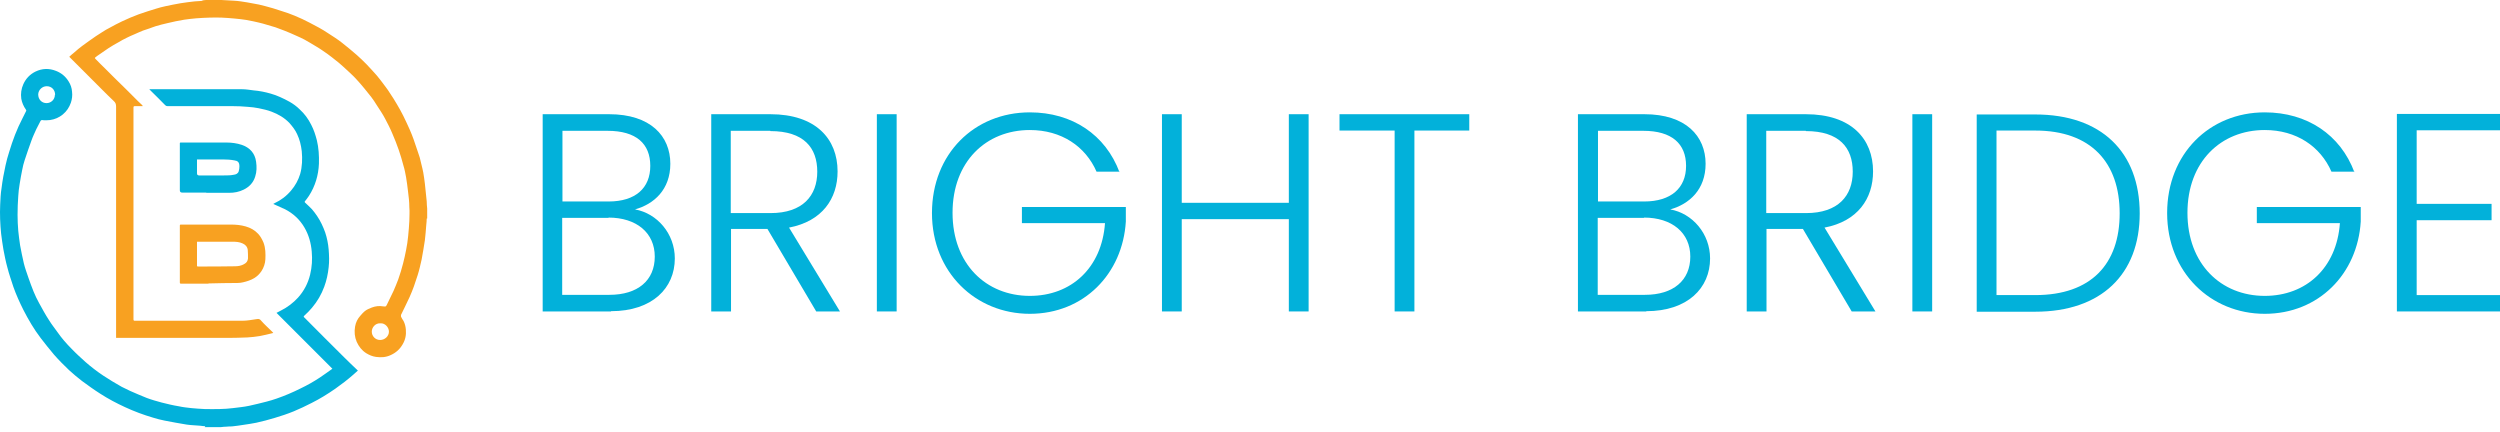 <svg width="272" height="47" viewBox="0 0 272 47" fill="none" xmlns="http://www.w3.org/2000/svg">
<path d="M22.341 46.37C22.165 46.37 21.963 46.345 21.786 46.319C21.282 46.269 20.777 46.269 20.298 46.193C19.516 46.067 18.709 45.916 17.927 45.765C17.498 45.689 17.07 45.563 16.641 45.437C15.607 45.134 14.598 44.756 13.614 44.302C12.681 43.873 11.773 43.395 10.916 42.84C10.235 42.411 9.579 41.932 8.923 41.453C8.419 41.075 7.965 40.671 7.511 40.268C6.931 39.713 6.376 39.158 5.871 38.578C5.367 37.998 4.913 37.393 4.434 36.788C3.702 35.83 3.097 34.796 2.542 33.712C2.138 32.905 1.76 32.073 1.457 31.216C1.23 30.51 0.978 29.804 0.802 29.098C0.625 28.467 0.499 27.812 0.373 27.156C0.272 26.576 0.196 25.996 0.121 25.416C0.02 24.382 -0.031 23.323 0.02 22.264C0.045 21.659 0.07 21.054 0.171 20.449C0.272 19.617 0.423 18.81 0.6 18.003C0.701 17.499 0.852 16.994 1.003 16.515C1.382 15.255 1.836 14.044 2.441 12.884C2.567 12.632 2.693 12.38 2.819 12.128C2.87 12.052 2.87 12.002 2.819 11.926C2.567 11.573 2.391 11.17 2.315 10.741C2.239 10.186 2.315 9.657 2.542 9.153C2.819 8.547 3.248 8.094 3.853 7.791C4.585 7.438 5.342 7.413 6.098 7.715C6.678 7.942 7.132 8.32 7.46 8.85C7.687 9.203 7.813 9.581 7.839 9.985C7.889 10.388 7.839 10.792 7.712 11.17C7.536 11.674 7.258 12.103 6.83 12.456C6.426 12.784 5.972 12.985 5.442 13.061C5.14 13.086 4.862 13.111 4.585 13.061C4.484 13.061 4.459 13.086 4.408 13.162C4.257 13.464 4.106 13.742 3.954 14.044C3.778 14.448 3.576 14.851 3.425 15.28C3.173 15.986 2.92 16.692 2.693 17.398C2.567 17.751 2.492 18.104 2.416 18.482C2.315 18.986 2.214 19.516 2.138 20.02C2.063 20.449 2.012 20.903 1.987 21.331C1.937 22.012 1.911 22.693 1.911 23.374C1.911 23.954 1.937 24.534 1.987 25.114C2.038 25.643 2.113 26.173 2.189 26.702C2.315 27.358 2.441 28.013 2.592 28.644C2.719 29.173 2.92 29.703 3.097 30.232C3.273 30.737 3.45 31.216 3.652 31.72C3.828 32.149 4.03 32.577 4.257 32.981C4.61 33.611 4.938 34.241 5.342 34.847C5.619 35.3 5.947 35.704 6.25 36.133C6.704 36.788 7.233 37.393 7.788 37.948C8.267 38.452 8.772 38.906 9.301 39.385C9.907 39.915 10.562 40.419 11.243 40.873C11.899 41.302 12.555 41.705 13.236 42.083C13.539 42.235 13.841 42.386 14.169 42.537C14.774 42.789 15.355 43.067 15.96 43.294C16.49 43.495 17.044 43.647 17.599 43.798C18.205 43.949 18.81 44.1 19.441 44.201C19.895 44.302 20.374 44.353 20.828 44.403C21.307 44.453 21.786 44.479 22.265 44.504C22.795 44.504 23.35 44.529 23.905 44.504C24.384 44.504 24.863 44.453 25.342 44.403C25.922 44.327 26.528 44.277 27.108 44.151C27.738 44.025 28.369 43.848 29 43.697C29.378 43.596 29.731 43.495 30.084 43.369C30.538 43.218 30.967 43.041 31.396 42.865C31.85 42.688 32.278 42.462 32.707 42.26C33.439 41.907 34.12 41.529 34.801 41.075C35.229 40.772 35.658 40.495 36.062 40.192C36.087 40.192 36.112 40.142 36.163 40.117C34.145 38.099 32.127 36.082 30.084 34.04C30.261 33.939 30.412 33.863 30.563 33.788C31.27 33.435 31.9 32.956 32.43 32.376C33.086 31.644 33.514 30.812 33.741 29.879C33.943 29.047 33.993 28.215 33.918 27.383C33.842 26.45 33.59 25.542 33.111 24.735C32.606 23.878 31.9 23.223 31.017 22.769C30.588 22.567 30.16 22.39 29.731 22.189C29.731 22.189 29.807 22.138 29.857 22.113C30.563 21.785 31.169 21.331 31.673 20.726C32.127 20.197 32.455 19.592 32.657 18.936C32.884 18.129 32.909 17.297 32.833 16.465C32.758 15.809 32.606 15.179 32.329 14.599C32.127 14.145 31.824 13.767 31.497 13.389C30.942 12.809 30.286 12.431 29.554 12.153C29.1 11.977 28.621 11.876 28.142 11.775C27.764 11.699 27.36 11.649 26.957 11.624C26.402 11.573 25.872 11.548 25.317 11.548C22.946 11.548 20.601 11.548 18.23 11.548C18.129 11.548 18.053 11.523 17.978 11.447C17.473 10.943 16.994 10.438 16.49 9.959C16.414 9.884 16.338 9.808 16.263 9.733C16.263 9.733 16.263 9.733 16.263 9.707C16.313 9.707 16.338 9.707 16.389 9.707C19.163 9.707 21.938 9.707 24.712 9.707C25.241 9.707 25.796 9.707 26.326 9.707C26.755 9.707 27.184 9.783 27.587 9.833C28.218 9.884 28.848 10.01 29.453 10.186C29.807 10.287 30.16 10.413 30.488 10.565C30.841 10.716 31.169 10.892 31.497 11.069C31.9 11.296 32.278 11.573 32.606 11.901C33.136 12.38 33.539 12.935 33.867 13.59C34.145 14.12 34.321 14.675 34.473 15.255C34.674 16.087 34.725 16.944 34.7 17.801C34.649 19.062 34.296 20.247 33.615 21.306C33.489 21.508 33.338 21.684 33.186 21.886C33.136 21.937 33.136 21.987 33.186 22.037C33.439 22.29 33.716 22.517 33.943 22.769C34.145 22.996 34.321 23.248 34.498 23.5C34.876 24.055 35.154 24.66 35.381 25.29C35.582 25.895 35.709 26.526 35.759 27.156C35.809 27.786 35.835 28.442 35.759 29.072C35.683 29.804 35.532 30.51 35.28 31.19C34.977 32.023 34.523 32.804 33.943 33.485C33.691 33.788 33.413 34.065 33.111 34.342C33.035 34.418 33.01 34.468 33.111 34.544C34.548 35.981 35.986 37.444 37.449 38.881C37.928 39.36 38.432 39.839 38.937 40.318C38.76 40.469 38.609 40.621 38.458 40.747C37.827 41.302 37.171 41.806 36.49 42.285C35.658 42.865 34.801 43.395 33.893 43.848C33.262 44.176 32.606 44.479 31.951 44.756C31.27 45.033 30.588 45.26 29.907 45.462C29.252 45.664 28.571 45.84 27.89 45.992C27.436 46.093 26.982 46.143 26.528 46.218C26.099 46.294 25.645 46.345 25.216 46.395C25.04 46.395 24.863 46.395 24.661 46.42C24.46 46.42 24.258 46.446 24.031 46.471H22.265L22.341 46.37ZM5.997 10.312C5.997 9.783 5.619 9.38 5.089 9.38C4.585 9.38 4.181 9.783 4.156 10.262C4.156 10.842 4.56 11.22 5.064 11.22C5.543 11.22 5.972 10.842 5.972 10.312H5.997Z" fill="#02B1DA"/>
<path d="M46.427 23.778C46.427 24.005 46.402 24.257 46.377 24.484C46.326 25.038 46.301 25.593 46.225 26.148C46.124 26.854 45.998 27.535 45.872 28.241C45.746 28.795 45.62 29.375 45.443 29.93C45.191 30.737 44.914 31.544 44.561 32.325C44.258 32.981 43.93 33.637 43.627 34.267C43.627 34.318 43.627 34.393 43.627 34.444C43.703 34.62 43.804 34.771 43.905 34.923C44.056 35.225 44.132 35.528 44.157 35.856C44.208 36.436 44.107 36.965 43.804 37.469C43.501 37.999 43.073 38.377 42.518 38.629C41.988 38.881 41.458 38.907 40.904 38.831C40.525 38.781 40.172 38.629 39.844 38.428C39.365 38.125 39.037 37.696 38.81 37.192C38.583 36.663 38.533 36.108 38.633 35.528C38.709 35.074 38.911 34.67 39.214 34.343C39.365 34.166 39.541 33.965 39.743 33.813C39.945 33.662 40.197 33.561 40.45 33.46C40.853 33.309 41.257 33.258 41.685 33.334C41.685 33.334 41.736 33.334 41.761 33.334C41.963 33.41 42.038 33.284 42.114 33.107C42.341 32.628 42.593 32.124 42.82 31.645C42.997 31.241 43.173 30.813 43.325 30.409C43.527 29.829 43.703 29.274 43.854 28.669C43.981 28.19 44.081 27.711 44.182 27.207C44.283 26.703 44.359 26.198 44.409 25.669C44.46 25.139 44.51 24.585 44.535 24.055C44.535 23.551 44.586 23.046 44.535 22.542C44.535 21.937 44.46 21.357 44.384 20.752C44.334 20.273 44.258 19.768 44.182 19.289C44.107 18.886 44.031 18.457 43.905 18.054C43.754 17.474 43.577 16.869 43.375 16.289C43.173 15.709 42.947 15.129 42.694 14.549C42.467 13.994 42.19 13.465 41.912 12.935C41.635 12.406 41.307 11.927 40.979 11.422C40.803 11.12 40.601 10.842 40.399 10.565C39.92 9.96 39.441 9.355 38.911 8.775C38.583 8.397 38.23 8.069 37.877 7.741C37.549 7.438 37.196 7.111 36.868 6.833C36.641 6.632 36.364 6.455 36.137 6.253C35.809 6.001 35.481 5.749 35.128 5.522C34.699 5.219 34.245 4.967 33.791 4.69C33.564 4.564 33.362 4.438 33.135 4.312C32.833 4.16 32.53 4.009 32.227 3.883C31.824 3.707 31.395 3.505 30.991 3.354C30.663 3.228 30.336 3.101 29.983 2.975C29.68 2.874 29.377 2.799 29.049 2.698C28.747 2.597 28.419 2.521 28.116 2.446C27.939 2.395 27.738 2.37 27.561 2.32C27.309 2.269 27.032 2.219 26.779 2.168C26.376 2.118 25.947 2.042 25.518 2.017C25.039 1.967 24.585 1.942 24.106 1.916C23.677 1.916 23.248 1.891 22.82 1.916C22.34 1.916 21.836 1.967 21.357 1.992C20.928 2.042 20.474 2.068 20.045 2.143C19.44 2.244 18.809 2.37 18.204 2.521C17.775 2.622 17.346 2.723 16.943 2.849C16.691 2.925 16.464 3.026 16.237 3.101C16.01 3.177 15.783 3.253 15.556 3.328C15.228 3.454 14.925 3.606 14.623 3.732C14.345 3.858 14.068 3.959 13.79 4.11C13.488 4.261 13.185 4.413 12.907 4.589C12.529 4.791 12.151 5.018 11.798 5.245C11.394 5.522 10.991 5.799 10.587 6.077C10.511 6.127 10.436 6.203 10.36 6.253C10.309 6.304 10.309 6.329 10.36 6.379C10.713 6.732 11.066 7.111 11.444 7.464C11.772 7.791 12.1 8.119 12.428 8.447C12.857 8.876 13.286 9.279 13.714 9.708C14.143 10.136 14.572 10.565 15.001 10.994C15.152 11.145 15.329 11.296 15.48 11.448C15.48 11.448 15.505 11.498 15.53 11.548C15.48 11.548 15.43 11.548 15.379 11.548C15.152 11.548 14.9 11.548 14.673 11.548C14.572 11.548 14.522 11.574 14.522 11.7C14.522 12.481 14.522 13.238 14.522 14.02C14.522 20.802 14.522 27.56 14.522 34.343C14.522 34.469 14.522 34.595 14.522 34.746C14.522 34.872 14.572 34.898 14.673 34.898C18.582 34.898 22.466 34.898 26.376 34.898C26.88 34.898 27.41 34.797 27.914 34.721H27.939C28.141 34.67 28.293 34.721 28.419 34.898C28.772 35.301 29.175 35.654 29.554 36.032C29.604 36.083 29.655 36.133 29.73 36.209C29.68 36.234 29.655 36.259 29.604 36.259C29.15 36.36 28.721 36.486 28.267 36.562C27.813 36.637 27.359 36.688 26.905 36.713C26.224 36.738 25.544 36.763 24.863 36.763C20.852 36.763 16.842 36.763 12.857 36.763C12.781 36.763 12.706 36.763 12.63 36.763C12.63 36.738 12.63 36.688 12.63 36.663C12.63 28.316 12.63 19.945 12.63 11.599C12.63 11.347 12.579 11.17 12.378 10.994C11.974 10.616 11.571 10.212 11.167 9.809C10.738 9.38 10.309 8.951 9.881 8.523C9.553 8.195 9.225 7.867 8.897 7.539C8.468 7.111 8.065 6.707 7.636 6.279C7.611 6.253 7.586 6.228 7.535 6.178C7.712 6.001 7.913 5.85 8.09 5.699C8.367 5.446 8.645 5.219 8.948 4.993C9.175 4.816 9.452 4.64 9.679 4.463C9.931 4.287 10.183 4.11 10.436 3.934C10.663 3.782 10.915 3.631 11.142 3.48C11.394 3.328 11.646 3.152 11.924 3.026C12.378 2.774 12.806 2.547 13.286 2.32C13.866 2.042 14.471 1.79 15.076 1.563C15.707 1.336 16.363 1.135 17.018 0.933C17.321 0.832 17.649 0.756 17.977 0.681C18.532 0.555 19.087 0.454 19.642 0.353C20.146 0.277 20.676 0.202 21.18 0.151C21.432 0.126 21.684 0.126 21.937 0.101C22.063 0.025 22.265 0 22.441 0C22.971 0 23.5 0 24.03 0C24.03 0 24.055 0 24.081 0C24.535 0.025 24.989 0.05 25.443 0.076C25.695 0.076 25.947 0.126 26.199 0.151C26.653 0.227 27.082 0.277 27.536 0.378C27.965 0.454 28.393 0.53 28.822 0.656C29.402 0.807 30.008 0.983 30.588 1.185C31.092 1.336 31.597 1.513 32.076 1.715C32.631 1.942 33.16 2.194 33.69 2.471C34.371 2.824 35.052 3.177 35.683 3.606C36.187 3.934 36.717 4.261 37.196 4.64C37.751 5.068 38.28 5.522 38.81 5.976C39.188 6.304 39.516 6.632 39.869 6.985C40.248 7.388 40.626 7.791 40.979 8.195C41.206 8.472 41.433 8.75 41.635 9.027C41.887 9.38 42.165 9.708 42.392 10.086C42.669 10.489 42.921 10.893 43.173 11.322C43.426 11.75 43.653 12.154 43.88 12.607C44.132 13.112 44.359 13.616 44.586 14.12C44.737 14.448 44.863 14.801 44.989 15.129C45.141 15.583 45.292 16.012 45.443 16.465C45.519 16.692 45.595 16.919 45.67 17.146C45.746 17.398 45.771 17.625 45.847 17.877C45.923 18.18 45.998 18.483 46.049 18.76C46.124 19.163 46.175 19.567 46.225 19.97C46.301 20.626 46.351 21.256 46.427 21.912C46.427 22.164 46.452 22.441 46.477 22.693V23.778H46.427ZM41.383 35.175C40.828 35.15 40.45 35.629 40.45 36.083C40.45 36.562 40.828 36.99 41.358 36.99C41.862 36.99 42.316 36.587 42.316 36.083C42.316 35.629 41.912 35.15 41.408 35.175H41.383Z" fill="#F8A121"/>
<path d="M22.669 30.863C21.685 30.863 20.676 30.863 19.692 30.863C19.592 30.863 19.566 30.813 19.566 30.737C19.566 30.637 19.566 30.536 19.566 30.435C19.566 28.468 19.566 26.526 19.566 24.56C19.566 24.459 19.592 24.434 19.692 24.434C21.509 24.434 23.324 24.434 25.14 24.434C25.67 24.434 26.2 24.484 26.729 24.635C27.259 24.787 27.713 25.039 28.091 25.442C28.344 25.72 28.52 26.047 28.672 26.4C28.898 27.006 28.898 27.611 28.873 28.216C28.848 28.67 28.697 29.124 28.445 29.502C28.243 29.804 27.991 30.056 27.663 30.258C27.284 30.485 26.881 30.611 26.452 30.712C26.25 30.762 26.048 30.788 25.847 30.788C24.787 30.788 23.753 30.813 22.694 30.838L22.669 30.863ZM21.433 28.972C21.433 28.972 21.534 28.997 21.584 28.997C22.896 28.997 24.207 28.997 25.519 28.972C25.897 28.972 26.25 28.922 26.578 28.72C26.83 28.594 26.956 28.392 26.982 28.115C26.982 27.812 26.982 27.485 26.956 27.182C26.906 26.829 26.679 26.602 26.376 26.476C26.048 26.325 25.67 26.299 25.317 26.299C24.081 26.299 22.845 26.299 21.609 26.299C21.559 26.299 21.509 26.299 21.433 26.299V28.947V28.972Z" fill="#F8A121"/>
<path d="M22.442 20.953C21.559 20.953 20.676 20.953 19.819 20.953C19.651 20.953 19.566 20.869 19.566 20.701C19.566 19.012 19.566 17.322 19.566 15.633C19.566 15.532 19.566 15.507 19.692 15.507C21.332 15.507 22.997 15.507 24.636 15.507C25.191 15.507 25.771 15.582 26.301 15.759C27.183 16.062 27.738 16.667 27.864 17.6C27.94 18.154 27.94 18.684 27.764 19.213C27.562 19.869 27.133 20.323 26.528 20.625C26.023 20.878 25.494 20.979 24.939 20.979C24.106 20.979 23.274 20.979 22.442 20.979V20.953ZM21.433 17.348C21.433 17.348 21.433 17.423 21.433 17.448C21.433 17.927 21.433 18.407 21.433 18.86C21.433 19.012 21.509 19.087 21.66 19.087C22.568 19.087 23.476 19.087 24.384 19.087C24.737 19.087 25.09 19.087 25.443 19.012C25.67 18.986 25.897 18.886 25.973 18.634C26.023 18.457 26.048 18.28 26.048 18.104C26.048 17.65 25.872 17.499 25.494 17.448C25.09 17.373 24.686 17.348 24.283 17.348C23.476 17.348 22.669 17.348 21.862 17.348C21.735 17.348 21.584 17.348 21.433 17.348Z" fill="#02B1DA"/>
<path d="M66.475 33.885H59.043V12.426H66.275C70.78 12.426 72.932 14.807 72.932 17.819C72.932 20.631 71.153 22.209 69.087 22.783C71.498 23.213 73.42 25.422 73.42 28.119C73.42 31.332 70.981 33.857 66.475 33.857V33.885ZM66.102 14.233H61.195V21.922H66.217C69.144 21.922 70.751 20.459 70.751 18.049C70.751 15.639 69.23 14.233 66.102 14.233ZM66.217 23.701H61.166V32.078H66.303C69.403 32.078 71.239 30.5 71.239 27.918C71.239 25.336 69.259 23.672 66.189 23.672L66.217 23.701Z" fill="#02B1DA"/>
<path d="M83.811 12.426C88.775 12.426 91.129 15.123 91.129 18.651C91.129 21.606 89.464 24.074 85.848 24.762L91.387 33.885H88.804L83.495 24.906H79.535V33.885H77.383V12.426H83.84H83.811ZM83.811 14.233H79.506V23.184H83.84C87.341 23.184 88.919 21.291 88.919 18.68C88.919 16.069 87.455 14.262 83.811 14.262V14.233Z" fill="#02B1DA"/>
<path d="M95.402 12.426H97.555V33.885H95.402V12.426Z" fill="#02B1DA"/>
<path d="M121.831 18.68H119.305C118.1 15.925 115.489 14.147 112.045 14.147C107.281 14.147 103.637 17.59 103.637 23.155C103.637 28.721 107.281 32.192 112.045 32.192C116.55 32.192 119.879 29.151 120.224 24.274H111.184V22.524H122.491V24.102C122.146 29.782 117.928 34.143 112.045 34.143C106.162 34.143 101.398 29.639 101.398 23.184C101.398 16.729 106.019 12.225 112.045 12.225C116.665 12.225 120.281 14.663 121.802 18.737L121.831 18.68Z" fill="#02B1DA"/>
<path d="M140.225 23.844H128.574V33.885H126.422V12.426H128.574V22.065H140.225V12.426H142.377V33.885H140.225V23.844Z" fill="#02B1DA"/>
<path d="M145.767 12.426H159.857V14.204H153.888V33.885H151.736V14.204H145.738V12.426H145.767Z" fill="#02B1DA"/>
<path d="M179.112 33.885H171.68V12.426H178.911C183.417 12.426 185.569 14.807 185.569 17.819C185.569 20.631 183.79 22.209 181.724 22.783C184.134 23.213 186.057 25.422 186.057 28.119C186.057 31.332 183.618 33.857 179.112 33.857V33.885ZM178.768 14.233H173.861V21.922H178.883C181.81 21.922 183.445 20.459 183.445 18.049C183.445 15.639 181.896 14.233 178.797 14.233H178.768ZM178.883 23.701H173.832V32.078H178.969C182.068 32.078 183.905 30.5 183.905 27.918C183.905 25.336 181.925 23.672 178.854 23.672L178.883 23.701Z" fill="#02B1DA"/>
<path d="M196.471 12.426C201.436 12.426 203.789 15.123 203.789 18.651C203.789 21.606 202.124 24.074 198.509 24.762L204.047 33.885H201.464L196.155 24.906H192.195V33.885H190.043V12.426H196.5H196.471ZM196.471 14.233H192.167V23.184H196.5C200.001 23.184 201.579 21.291 201.579 18.68C201.579 16.069 200.116 14.262 196.471 14.262V14.233Z" fill="#02B1DA"/>
<path d="M208.066 12.426H210.219V33.885H208.066V12.426Z" fill="#02B1DA"/>
<path d="M232.801 23.213C232.801 29.869 228.583 33.914 221.437 33.914H215.066V12.454H221.437C228.583 12.454 232.801 16.499 232.801 23.241V23.213ZM221.437 32.106C227.521 32.106 230.62 28.721 230.62 23.213C230.62 17.704 227.521 14.204 221.437 14.204H217.219V32.106H221.437Z" fill="#02B1DA"/>
<path d="M256.189 18.68H253.663C252.458 15.925 249.847 14.147 246.403 14.147C241.639 14.147 237.995 17.59 237.995 23.155C237.995 28.721 241.639 32.192 246.403 32.192C250.908 32.192 254.237 29.151 254.582 24.274H245.542V22.524H256.849V24.102C256.504 29.782 252.286 34.143 246.403 34.143C240.52 34.143 235.785 29.639 235.785 23.184C235.785 16.729 240.405 12.225 246.403 12.225C251.023 12.225 254.639 14.663 256.16 18.737L256.189 18.68Z" fill="#02B1DA"/>
<path d="M272.002 14.175H262.934V22.18H271.083V23.958H262.934V32.106H272.002V33.885H260.781V12.396H272.002V14.175Z" fill="#02B1DA"/>
</svg>
